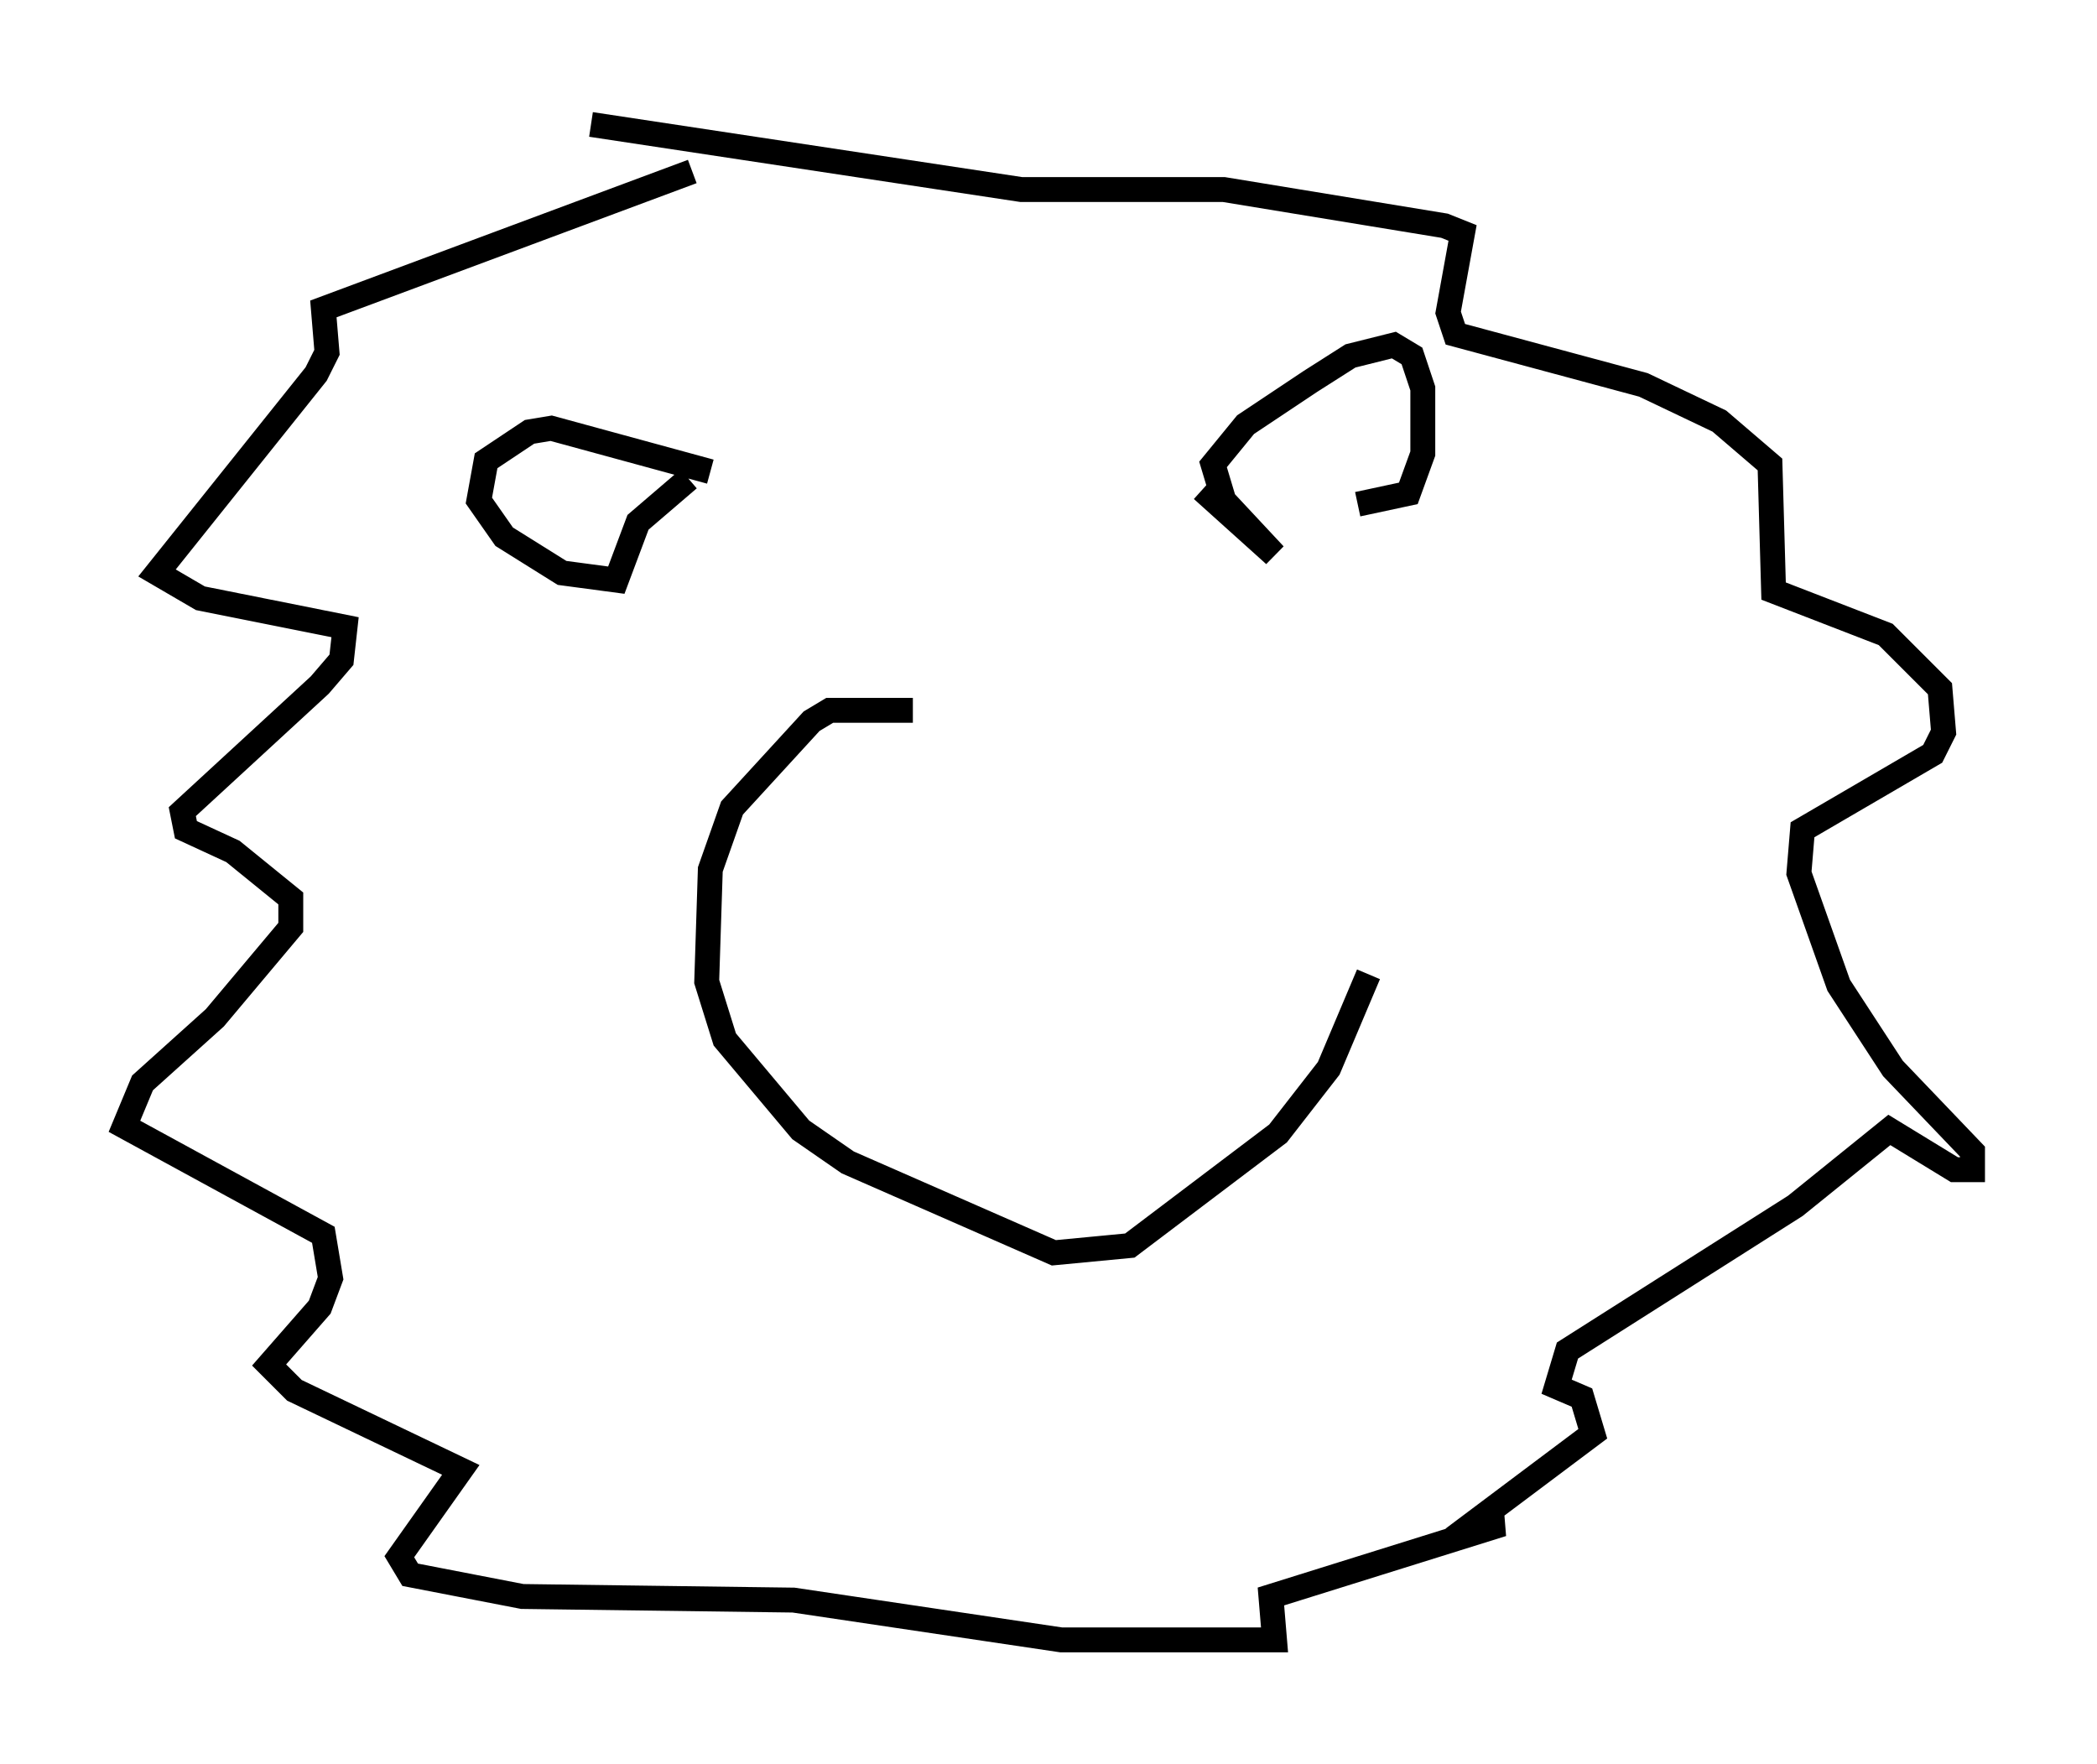 <?xml version="1.0" encoding="utf-8" ?>
<svg baseProfile="full" height="70.86" version="1.1" width="84.223" xmlns="http://www.w3.org/2000/svg" xmlns:ev="http://www.w3.org/2001/xml-events" xmlns:xlink="http://www.w3.org/1999/xlink"><defs /><rect fill="white" height="70.86" width="84.223" x="0" y="0" /><path d="M31.29, 6.162 m-3.486, 0.726 l-14.816, 5.52 0.145, 1.743 l-0.436, 0.872 -6.391, 7.989 l1.743, 1.017 5.81, 1.162 l-0.145, 1.307 -0.872, 1.017 l-5.52, 5.084 0.145, 0.726 l1.888, 0.872 2.324, 1.888 l0.0, 1.162 -3.05, 3.631 l-2.905, 2.615 -0.726, 1.743 l7.989, 4.358 0.291, 1.743 l-0.436, 1.162 -2.034, 2.324 l1.017, 1.017 6.682, 3.196 l-2.469, 3.486 0.436, 0.726 l4.503, 0.872 10.894, 0.145 l10.749, 1.598 8.57, 0.0 l-0.145, -1.743 9.296, -2.905 l-1.017, -0.145 4.648, -3.486 l-0.436, -1.453 -1.017, -0.436 l0.436, -1.453 9.151, -5.81 l3.777, -3.05 2.615, 1.598 l0.726, 0.0 0.0, -0.726 l-3.196, -3.341 -2.179, -3.341 l-1.598, -4.503 0.145, -1.743 l5.229, -3.05 0.436, -0.872 l-0.145, -1.743 -2.179, -2.179 l-4.503, -1.743 -0.145, -5.084 l-2.034, -1.743 -3.05, -1.453 l-7.553, -2.034 -0.291, -0.872 l0.581, -3.196 -0.726, -0.291 l-8.86, -1.453 -8.134, 0.0 l-17.285, -2.615 m4.793, 13.944 l-6.391, -1.743 -0.872, 0.145 l-1.743, 1.162 -0.291, 1.598 l1.017, 1.453 2.324, 1.453 l2.179, 0.291 0.872, -2.324 l2.034, -1.743 m20.626, 0.436 l2.905, 2.615 -2.034, -2.179 l-0.436, -1.453 1.307, -1.598 l2.615, -1.743 1.598, -1.017 l1.743, -0.436 0.726, 0.436 l0.436, 1.307 0.0, 2.615 l-0.581, 1.598 -2.034, 0.436 m-17.866, 8.279 l-3.341, 0.0 -0.726, 0.436 l-3.196, 3.486 -0.872, 2.469 l-0.145, 4.503 0.726, 2.324 l3.05, 3.631 1.888, 1.307 l8.279, 3.631 3.05, -0.291 l5.955, -4.503 2.034, -2.615 l1.598, -3.777 " fill="none" stroke="black" stroke-width="1" /></svg>